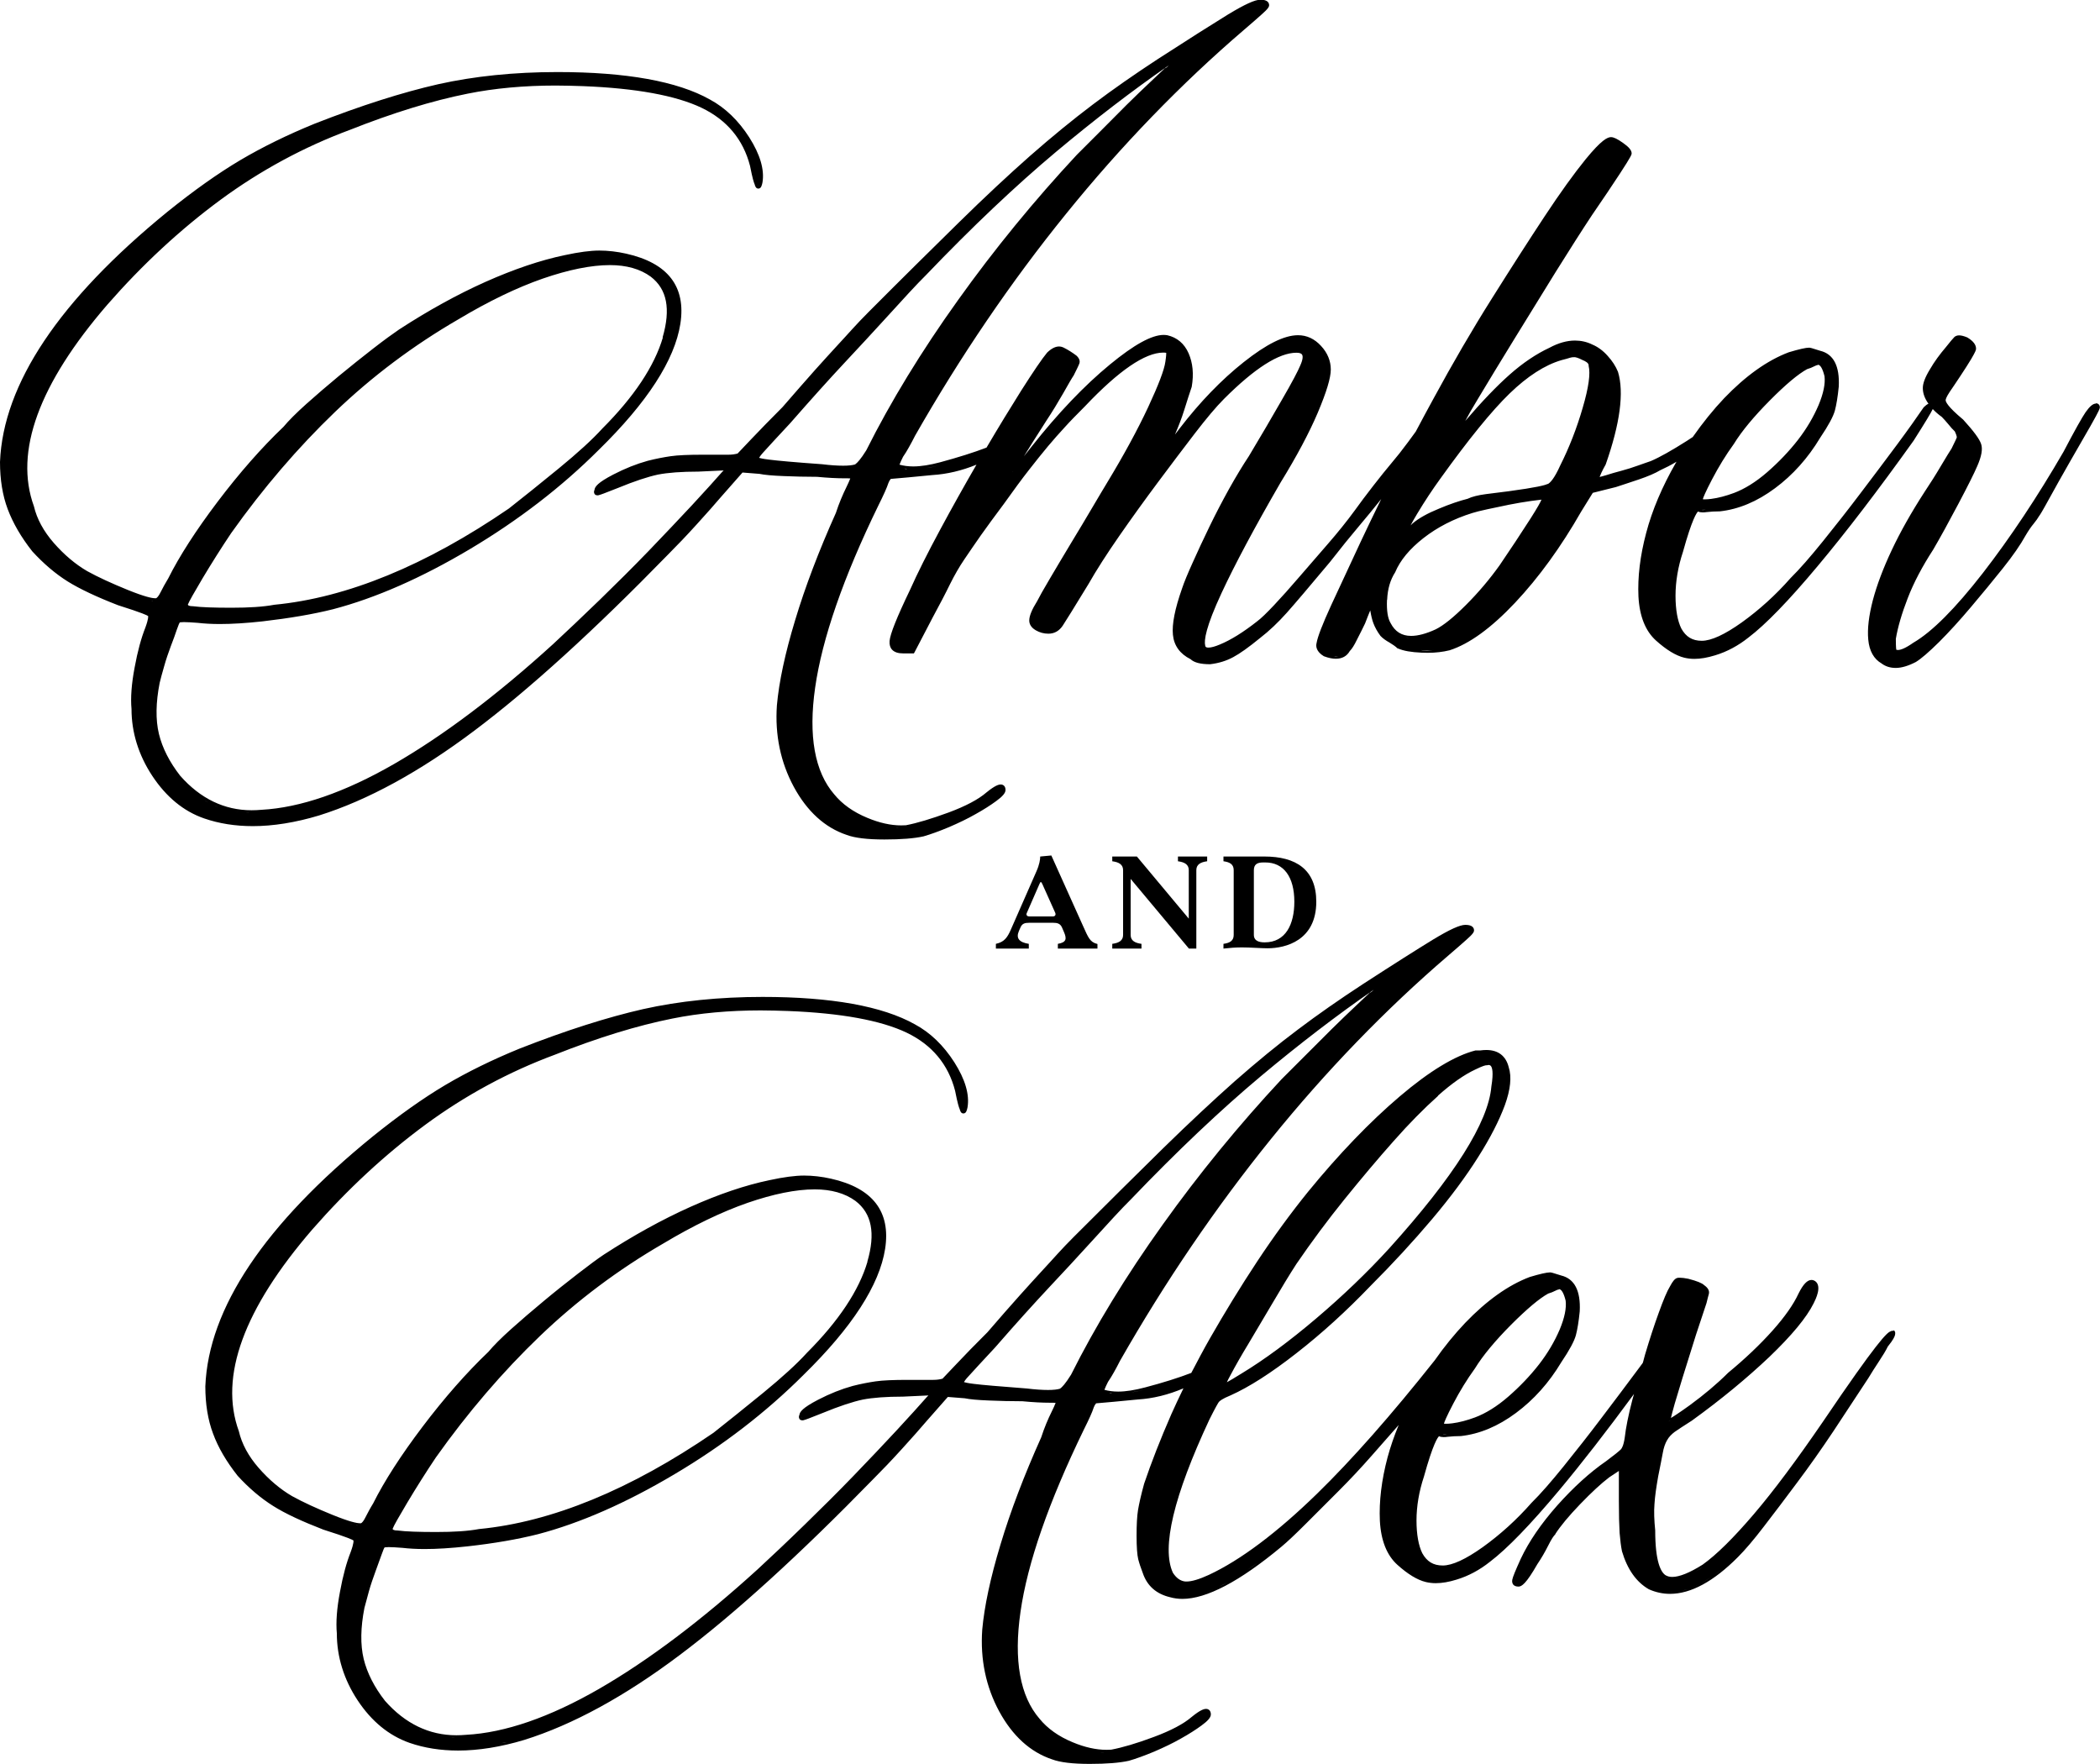 <?xml version="1.0" encoding="UTF-8"?><svg id="Layer_2" xmlns="http://www.w3.org/2000/svg" viewBox="0 0 141.64 118.98"><g id="Layer_1-2"><g><g><path d="M141.37,27.22c-.2,0-.42,.18-.7,.58-.24,.35-.73,1.22-1.49,2.67-1.76,3.04-3.59,5.79-5.44,8.18-1.85,2.38-3.43,3.97-4.69,4.7-.57,.4-.87,.49-1.04,.49-.09,0-.11-.02-.11-.02,0,0-.03-.12-.03-.73,.13-.78,.4-1.71,.8-2.74,.4-1.04,.98-2.14,1.72-3.28,.48-.82,1.05-1.86,1.69-3.07,.66-1.25,1.08-2.09,1.28-2.56,.29-.66,.38-1.15,.26-1.5-.11-.33-.49-.85-1.21-1.64-1.07-.89-1.18-1.21-1.18-1.31,0-.05,.03-.19,.28-.57l.28-.41,.44-.66c.29-.44,.53-.81,.72-1.13,.3-.51,.33-.62,.33-.7,0-.27-.19-.52-.59-.76-.24-.1-.42-.14-.55-.14s-.24,.04-.32,.11c-.11,.11-.3,.34-.57,.68-.41,.48-.78,.98-1.08,1.5-.33,.54-.48,.95-.48,1.26,0,.36,.13,.71,.38,1.06-.09,.04-.2,.12-.32,.24-.43,.63-1.02,1.47-1.8,2.52-.78,1.05-1.6,2.14-2.45,3.26-.86,1.14-1.72,2.23-2.55,3.26-.84,1.04-1.57,1.88-2.18,2.48-1.01,1.15-2.12,2.15-3.29,2.99-1.15,.82-2.06,1.24-2.7,1.24s-1.07-.27-1.38-.83c-.25-.51-.39-1.26-.39-2.21s.17-1.96,.5-2.95c.62-2.24,.93-2.65,1.02-2.73,.08,.04,.18,.06,.31,.06,.07,0,.16,0,.26-.02,.27-.03,.57-.05,.9-.05,1.27-.14,2.51-.66,3.72-1.56,1.2-.89,2.23-2.04,3.05-3.41,.56-.83,.88-1.43,.99-1.83,.1-.38,.19-.91,.26-1.61,.07-1.39-.35-2.2-1.25-2.42-.58-.19-.69-.21-.75-.21-.22,0-.67,.1-1.37,.31-1.46,.55-2.92,1.6-4.36,3.1-.73,.77-1.44,1.65-2.12,2.62l-.08,.05c-.1,.07-.21,.14-.32,.21-1.01,.64-1.82,1.1-2.43,1.36-.19,.06-.48,.17-.86,.3-.36,.13-.73,.25-1.11,.35-.38,.1-.73,.2-1.07,.31-.2,.06-.33,.09-.41,.11,.05-.13,.15-.38,.41-.84,.97-2.76,1.25-4.86,.83-6.25-.15-.37-.38-.73-.7-1.08-.32-.36-.67-.61-1.03-.76-.36-.18-.76-.27-1.17-.27-.54,0-1.12,.16-1.73,.49-.88,.41-1.79,1.02-2.68,1.81-.86,.76-1.87,1.81-2.99,3.12,.21-.4,.49-.89,.85-1.48,.71-1.19,1.53-2.53,2.45-4.03,.92-1.49,1.85-3.01,2.8-4.54,.95-1.52,1.77-2.81,2.44-3.82,.75-1.09,1.38-2.03,1.89-2.81,.79-1.21,.79-1.29,.79-1.37,0-.2-.18-.42-.58-.7-.38-.27-.63-.39-.81-.39-.23,0-.63,.17-1.71,1.49-.78,.96-1.71,2.25-2.76,3.84-1.03,1.56-2.2,3.38-3.57,5.56-1.33,2.11-2.65,4.38-3.93,6.74-.37,.68-.78,1.43-1.2,2.23-.15,.21-.33,.45-.52,.71-.39,.53-.77,1.01-1.12,1.42-.35,.41-.76,.93-1.23,1.53-.47,.61-.89,1.16-1.23,1.64-.54,.74-1.16,1.51-1.83,2.28-.68,.78-1.33,1.53-1.94,2.24-.61,.71-1.18,1.35-1.68,1.88-.5,.53-.88,.9-1.15,1.1-.94,.74-1.78,1.26-2.51,1.56-.33,.14-.59,.21-.77,.21-.2,0-.21-.08-.22-.13-.09-.35,.03-1.25,1.11-3.57,.88-1.89,2.21-4.39,3.97-7.43,1.09-1.77,1.93-3.35,2.51-4.71,.59-1.4,.88-2.35,.88-2.92s-.22-1.12-.66-1.59c-.44-.48-.96-.72-1.55-.72-.93,0-2.13,.6-3.67,1.82-1.5,1.19-2.95,2.69-4.31,4.46-.12,.16-.23,.3-.32,.42,.25-.58,.46-1.13,.62-1.64,.2-.64,.37-1.17,.51-1.58,.15-.87,.07-1.62-.21-2.26-.29-.66-.78-1.07-1.44-1.22-.08-.01-.16-.02-.24-.02-.81,0-1.99,.65-3.62,1.99-1.74,1.43-3.51,3.29-5.28,5.53-.21,.27-.39,.49-.53,.67,.31-.51,.79-1.27,1.52-2.41,.4-.6,.78-1.23,1.13-1.84,.35-.62,.58-1.02,.71-1.21,.15-.3,.33-.66,.38-.8,.06-.17,0-.35-.19-.53-.29-.22-.58-.4-.86-.54-.1-.05-.21-.08-.32-.08-.25,0-.52,.14-.8,.41-.35,.42-.92,1.26-1.76,2.58-.71,1.13-1.5,2.42-2.33,3.83-.86,.33-1.91,.66-3.13,.99-.68,.18-1.29,.28-1.81,.28-.34,0-.65-.04-.93-.12,.06-.16,.14-.33,.24-.53,.13-.19,.27-.41,.4-.65,.14-.24,.27-.5,.41-.77,3.04-5.33,6.46-10.37,10.18-14.96,3.71-4.59,7.75-8.77,12.01-12.42,.48-.41,.87-.75,1.17-1.02,.48-.42,.52-.54,.52-.64,0-.14-.08-.37-.58-.37-.38,0-1.07,.32-2.18,.99-1.07,.66-2.67,1.67-4.74,3.01-1.56,1.02-3.04,2.05-4.39,3.07-1.34,1.01-2.77,2.18-4.24,3.47-1.45,1.28-3.07,2.79-4.8,4.49-1.74,1.71-3.79,3.73-6.07,6.02-.41,.41-.77,.79-1.08,1.13-.31,.34-.66,.73-1.07,1.17-.41,.44-.9,.99-1.48,1.63-.62,.7-1.36,1.54-2.19,2.5-.81,.81-1.51,1.53-2.09,2.14-.52,.55-.83,.88-.94,.99-.18,.05-.39,.08-.62,.08h-1.73c-.95,0-1.68,.03-2.16,.1-.48,.07-1,.17-1.55,.31-.76,.21-1.54,.52-2.33,.93-1.04,.54-1.24,.82-1.26,1.03-.03,.06-.06,.17,0,.27,.02,.04,.08,.1,.2,.1,.03,0,.07,0,.11-.02,.09-.02,.32-.1,1.25-.47,1.14-.47,2.06-.77,2.72-.91,.67-.13,1.58-.2,2.72-.2l1.71-.08-.1,.1c-.46,.53-1.11,1.24-2.04,2.25-.87,.94-1.85,1.96-2.9,3.06-1.06,1.1-2.18,2.21-3.31,3.31-1.17,1.13-2.23,2.14-3.16,3-3.78,3.44-7.39,6.16-10.72,8.08-3.32,1.91-6.33,2.95-8.95,3.09-.23,.02-.44,.03-.66,.03-1.83,0-3.45-.78-4.81-2.32-.72-.92-1.21-1.88-1.44-2.83-.23-.96-.21-2.12,.05-3.44,.06-.26,.16-.62,.3-1.11,.13-.47,.29-.93,.45-1.36,.18-.46,.31-.83,.41-1.13,.11-.32,.17-.44,.2-.48,.03,0,.1-.02,.28-.02,.22,0,.53,.02,.93,.05,.43,.05,.93,.08,1.49,.08,.82,0,1.79-.06,2.88-.18,1.81-.21,3.41-.48,4.76-.82,2.86-.75,5.96-2.11,9.22-4.05,3.26-1.94,6.19-4.19,8.7-6.7,3.27-3.2,5.12-6.06,5.5-8.5,.39-2.51-.84-4.1-3.65-4.73-.62-.14-1.24-.21-1.82-.21s-1.37,.1-2.33,.31c-1.64,.34-3.43,.95-5.34,1.8-1.9,.85-3.86,1.93-5.84,3.22-.41,.28-.98,.69-1.74,1.28-.75,.58-1.52,1.2-2.3,1.84-.82,.68-1.54,1.3-2.2,1.89-.68,.61-1.2,1.13-1.55,1.55-1.48,1.41-2.98,3.12-4.44,5.05-1.46,1.93-2.58,3.67-3.33,5.17-.2,.33-.37,.64-.51,.92-.14,.29-.25,.39-.31,.42-.02,0-.04,0-.07,0-.21,0-.7-.1-1.84-.56-1.08-.44-2-.86-2.74-1.27-.79-.46-1.55-1.1-2.25-1.9-.69-.79-1.14-1.62-1.34-2.47-1.34-3.68,.33-8.25,4.96-13.61,2.36-2.7,4.92-5.07,7.62-7.06,2.69-1.98,5.63-3.57,8.73-4.72,2.9-1.15,5.57-1.97,7.93-2.44,1.83-.37,3.84-.55,5.95-.55,.6,0,1.23,.02,1.85,.04,3.56,.14,6.25,.63,7.99,1.46,1.71,.82,2.81,2.14,3.27,3.92,.17,.87,.26,1.13,.31,1.24,.03,.11,.08,.29,.25,.29,.2,0,.24-.24,.28-.42,.14-.86-.16-1.88-.89-3.03-.73-1.14-1.62-2-2.66-2.56-2.19-1.23-5.65-1.85-10.28-1.85-2.92,0-5.62,.28-8.04,.82-2.42,.55-5.22,1.44-8.33,2.66-1.84,.75-3.53,1.58-5.02,2.46-1.5,.89-3.15,2.06-4.91,3.48C4,20.23,.21,25.9,0,31.16c0,1.18,.17,2.25,.52,3.18,.35,.93,.9,1.89,1.66,2.85,.76,.83,1.56,1.51,2.39,2.03,.82,.51,1.97,1.05,3.39,1.6,1.68,.53,1.98,.69,2.03,.73,0,0,.05,.14-.19,.79-.27,.68-.52,1.58-.72,2.68-.21,1.1-.28,2.04-.21,2.8,0,1.57,.47,3.1,1.4,4.51,.94,1.42,2.11,2.39,3.5,2.87,1.01,.35,2.11,.52,3.28,.52,1.37,0,2.88-.24,4.47-.72,3.26-1.02,6.8-2.95,10.5-5.74,3.7-2.78,8.08-6.77,13.02-11.84,.61-.61,1.27-1.3,1.94-2.04,.7-.77,1.23-1.37,1.63-1.84l1.47-1.67,1.14,.09c.33,.07,.87,.12,1.64,.15,.72,.03,1.48,.05,2.25,.05,.73,.07,1.35,.1,1.84,.1,.2,0,.32,0,.4,.01-.06,.16-.15,.35-.25,.56-.27,.55-.52,1.14-.72,1.76-1.15,2.56-2.08,5.01-2.75,7.24-.68,2.24-1.09,4.17-1.23,5.74-.14,2,.25,3.85,1.14,5.5,.9,1.66,2.1,2.75,3.56,3.24,.55,.21,1.41,.31,2.55,.31s2.01-.07,2.64-.21c.49-.14,1.06-.35,1.71-.62,.65-.28,1.26-.57,1.8-.88,.54-.3,1.01-.6,1.39-.88,.44-.32,.63-.55,.63-.75,0-.27-.17-.37-.32-.37-.14,0-.38,.06-.97,.54-.53,.46-1.39,.92-2.55,1.35-1.17,.43-2.14,.72-2.88,.86-.09,0-.21,.01-.32,.01-.7,0-1.47-.17-2.28-.51-.95-.39-1.7-.93-2.23-1.58-1.32-1.52-1.76-3.95-1.29-7.21,.47-3.29,1.9-7.43,4.27-12.29,.34-.68,.57-1.19,.67-1.5,.04-.11,.09-.2,.16-.28,.64-.05,1.58-.14,2.81-.26,.99-.06,1.99-.3,2.97-.7-.84,1.45-1.65,2.9-2.42,4.33-.88,1.63-1.57,3.01-2.05,4.09-.9,1.87-1.35,3-1.39,3.47-.02,.25,.04,.45,.17,.59,.16,.17,.41,.25,.76,.25h.71l.05-.09,1.22-2.34c.46-.85,.86-1.61,1.17-2.25,.3-.6,.62-1.16,.96-1.66,.35-.52,.73-1.07,1.12-1.63,.42-.59,.93-1.29,1.53-2.09,.67-.94,1.25-1.73,1.73-2.34,.45-.58,.88-1.11,1.27-1.58,.37-.44,.75-.87,1.12-1.27,.35-.39,.8-.85,1.37-1.42,2.27-2.4,4.05-3.62,5.28-3.62,.12,0,.18,.01,.2,.02,0,.06,0,.21-.06,.6-.07,.53-.46,1.56-1.16,3.06-.71,1.52-1.65,3.25-2.79,5.13-.21,.34-.53,.89-.97,1.63-.44,.75-.92,1.55-1.43,2.39-.51,.85-.99,1.65-1.43,2.4-.44,.74-.73,1.26-.87,1.54-.35,.56-.53,.99-.53,1.3,0,.19,.08,.45,.44,.66,.26,.15,.54,.23,.85,.23,.4,0,.72-.18,.96-.53,.2-.3,.75-1.19,1.74-2.81,.54-.95,1.24-2.04,2.08-3.25,.84-1.21,1.72-2.43,2.6-3.61,.89-1.19,1.73-2.31,2.5-3.31,.77-1,1.43-1.79,1.97-2.33,2.06-2.06,3.7-3.11,4.88-3.11,.2,0,.33,.04,.38,.13,.05,.07,.09,.27-.13,.75-.14,.34-.54,1.11-1.22,2.28-.69,1.21-1.45,2.5-2.24,3.82-.41,.62-.86,1.36-1.33,2.2-.47,.85-.92,1.71-1.33,2.56-.43,.89-.8,1.68-1.12,2.4-.34,.75-.58,1.33-.72,1.75-.49,1.39-.69,2.42-.62,3.13,.07,.73,.47,1.29,1.19,1.65,.24,.23,.68,.34,1.32,.34,.59-.07,1.1-.23,1.56-.48,.45-.24,1.04-.66,1.81-1.29,.61-.47,1.22-1.05,1.8-1.7,.57-.64,1.52-1.76,2.91-3.42,.74-.95,1.39-1.75,1.94-2.4,.55-.65,1.03-1.24,1.43-1.74l.09-.11c-.49,1-.96,1.97-1.39,2.89-.75,1.6-1.41,3.03-1.99,4.28-.59,1.29-.91,2.12-.98,2.54-.06,.23-.02,.58,.49,.89,.32,.12,.58,.17,.81,.17,.42,0,.74-.17,.94-.52,.15-.15,.3-.39,.47-.74l.3-.59,.26-.53c.16-.42,.27-.69,.35-.88,.06,.36,.13,.65,.21,.86,.11,.29,.27,.58,.48,.86,.16,.17,.36,.31,.61,.45,.22,.13,.4,.26,.53,.38l.02,.02h.03c.36,.16,.88,.25,1.58,.28,.14,0,.28,.01,.42,.01,.53,0,1.02-.06,1.47-.17,1.32-.42,2.81-1.5,4.42-3.21,1.6-1.7,3.1-3.77,4.46-6.15l.78-1.26,1.56-.39,.76-.25,.78-.26c.62-.21,1.11-.42,1.46-.63,.33-.15,.69-.33,1.09-.57l-.05,.08c-.92,1.6-1.6,3.2-2,4.73-.41,1.54-.58,2.98-.52,4.28,.07,1.33,.47,2.33,1.18,2.97,.7,.63,1.34,1.02,1.91,1.16,.21,.05,.44,.08,.68,.08,.42,0,.88-.08,1.4-.24,.8-.24,1.56-.65,2.25-1.2,1.16-.88,2.73-2.5,4.66-4.81,1.92-2.29,4.1-5.14,6.48-8.47,.82-1.29,1.16-1.86,1.29-2.13,.17,.18,.37,.36,.61,.53,.12,.12,.27,.29,.43,.48,.16,.2,.31,.37,.45,.5,.15,.32,.13,.4,.13,.41-.02,.05-.09,.22-.35,.74-.12,.18-.34,.54-.71,1.16-.34,.58-.72,1.18-1.12,1.78-.88,1.36-1.62,2.67-2.2,3.9-.58,1.23-1.01,2.37-1.28,3.39-.27,1.04-.38,1.93-.31,2.66,.07,.77,.38,1.31,.9,1.61,.26,.2,.59,.3,.95,.3,.4,0,.86-.14,1.36-.4,.36-.22,.87-.66,1.57-1.35,.67-.67,1.4-1.47,2.15-2.36,.76-.9,1.48-1.77,2.14-2.6,.68-.85,1.2-1.6,1.54-2.22,.2-.34,.38-.6,.54-.79,.17-.21,.29-.38,.37-.52,.05-.06,.19-.27,.72-1.24,.4-.73,.85-1.53,1.37-2.44,.51-.88,.97-1.68,1.38-2.4,.63-1.11,.63-1.19,.63-1.26,0-.16-.11-.27-.27-.27Zm-9.01-4.4s-.04,0-.07-.01c.02,0,.04,0,.07,.01Zm-.2-.03s-.03,0-.04,0c0,0,.01,0,.02,0,0,0,.02,0,.02,0Zm-2.09,4.62s-.02,.02-.04,.03c.01,0,.03-.02,.04-.03Zm-7.46-2.81c.17,0,.33,.28,.45,.78,.06,.5-.07,1.15-.4,1.94-.34,.8-.81,1.6-1.4,2.36-.6,.77-1.3,1.5-2.07,2.17-.76,.66-1.52,1.13-2.24,1.4-.54,.2-1.06,.34-1.54,.4-.16,.02-.3,.03-.4,.03-.08,0-.13,0-.16-.01,.03-.11,.15-.43,.63-1.35,.44-.84,.93-1.64,1.46-2.37,.54-.88,1.36-1.86,2.43-2.94s1.91-1.78,2.51-2.11c.17-.05,.35-.12,.5-.2,.16-.08,.22-.08,.23-.08Zm-7.89,9.2h0Zm.13,.04h0Zm.27,0s-.04,0-.06,0h.06Zm-.64,.49s-.03,0-.05,.02c.02-.01,.03-.02,.05-.02Zm-.12,.08s-.04,.04-.06,.06c.02-.03,.04-.04,.06-.06Zm-.78,1.87c-.02,.07-.04,.13-.06,.21,.02-.08,.04-.14,.06-.21Zm.12-.38c.02-.07,.05-.13,.07-.2-.02,.07-.04,.13-.07,.2Zm.17-.49c.02-.06,.05-.12,.07-.18-.02,.06-.04,.11-.07,.18Zm.16-.4c.02-.05,.04-.09,.06-.14-.02,.05-.04,.09-.06,.14Zm.14-.31s.04-.07,.06-.1c-.02,.03-.04,.06-.06,.1Zm.53-.32c-.07-.01-.13-.03-.16-.06,.03,.03,.09,.05,.16,.06Zm.11,.01s-.04,0-.06,0c.08,0,.17,0,.3-.01-.09,.01-.17,.02-.24,.02Zm-22.3,6.29h0Zm-.02-.01h0Zm1.07-.22c.03-.72,.21-1.34,.54-1.85,.34-.81,.97-1.57,1.9-2.3,.93-.73,2.05-1.31,3.31-1.7,.21-.07,.55-.15,1-.25,.47-.1,.97-.2,1.48-.31,.5-.1,.99-.18,1.47-.25,.32-.04,.55-.07,.71-.09-.07,.17-.26,.52-.73,1.26-.66,1.03-1.36,2.09-2.09,3.16-.67,.94-1.43,1.84-2.27,2.68-.83,.83-1.52,1.39-2.05,1.65-.63,.29-1.19,.44-1.65,.44-.64,0-1.09-.29-1.39-.87-.19-.32-.27-.84-.24-1.55Zm10.82-7.81c-.17,.09-.76,.24-2.6,.49-.54,.07-1.07,.14-1.58,.2-.52,.07-.92,.17-1.21,.31-.55,.14-1.21,.36-1.94,.67-.76,.31-1.36,.64-1.78,1l-.13,.13c.09-.17,.22-.42,.44-.78,.51-.85,1.04-1.65,1.57-2.38,1.88-2.62,3.45-4.56,4.67-5.74,1.2-1.16,2.37-1.92,3.5-2.25,.27-.07,.46-.12,.57-.16,.09-.03,.18-.04,.3-.04,.07,0,.23,.03,.54,.19,.2,.08,.42,.2,.42,.36v.04c.13,.51,0,1.46-.4,2.82-.4,1.38-.91,2.69-1.52,3.9-.4,.89-.68,1.17-.84,1.25Zm2.36-9.43s.05,.01,.08,.02c-.03,0-.05-.02-.08-.02Zm-1.38,.07c.05-.01,.1-.03,.15-.04-.05,.01-.1,.02-.15,.04Zm.39-.09c.05,0,.1-.01,.15-.02-.05,0-.1,.01-.15,.02Zm-11.84,19.27c-.1-.12-.18-.24-.26-.39,.08,.15,.16,.28,.26,.39Zm.32,.29c-.08-.05-.15-.12-.22-.19,.07,.07,.14,.14,.22,.19Zm.85,.27c-.1,0-.2-.02-.3-.04,.09,.02,.2,.03,.3,.04Zm-.46-.08c-.09-.03-.17-.06-.25-.11,.08,.04,.16,.08,.25,.11Zm.64,.09s.1,0,.15-.01c-.05,0-.1,0-.15,.01Zm1.11-.23c-.06,.02-.11,.03-.16,.05,.05-.02,.11-.03,.16-.05Zm-.5,.15c-.06,.01-.11,.02-.17,.03,.06-.01,.11-.02,.17-.03Zm10.38-19.79s-.08,0-.13,0c.03,0,.06,0,.08,0,.01,0,.03,0,.04,0Zm-1.16,.22s-.09,.03-.13,.05c.04-.02,.09-.03,.13-.05Zm-23.98,20.22c.02,.09,.06,.15,.12,.2-.06-.04-.1-.11-.12-.2Zm.74,.22s-.08,.01-.12,.02c.04,0,.08,0,.12-.02Zm-.36,.05c-.07,0-.12-.02-.17-.04,.05,.02,.1,.04,.17,.04Zm-2.82-21.06c-.08-.01-.17-.02-.26-.01,.02,0,.04,0,.05,0,.07,0,.14,0,.21,.02Zm-3.12,1.46c-.19,.15-.39,.31-.6,.48,.21-.17,.41-.33,.6-.48Zm2.72-1.46c-.06,0-.13,.02-.19,.03,.07-.02,.13-.02,.19-.03Zm-.35,.07c-.07,.02-.14,.04-.22,.07,.08-.03,.15-.05,.22-.07Zm-.39,.14c-.08,.03-.16,.07-.24,.11,.08-.04,.17-.08,.24-.11Zm-.43,.21c-.09,.05-.18,.1-.27,.16,.09-.06,.19-.11,.27-.16Zm-.47,.28c-.1,.06-.21,.13-.31,.21,.11-.07,.21-.14,.31-.21Zm-.52,.34c-.12,.08-.25,.18-.37,.27,.13-.09,.25-.19,.37-.27Zm-7,7.13s-.06,.07-.09,.11c.03-.04,.06-.07,.09-.11Zm.27-.34s-.06,.07-.08,.1c.03-.04,.05-.07,.08-.1Zm-1.06,1.13s0,.04,.01,.04c-.01,0-.02-.01-.01-.04Zm.07,.02h0Zm.1-.09s.03-.03,.04-.04c-.01,.01-.03,.03-.04,.04Zm.39-.44s-.05,.06-.08,.09c.03-.03,.05-.06,.08-.09Zm-.2,.23s-.04,.05-.06,.07c.02-.02,.04-.05,.06-.07Zm2.72-7.93c-.06,0-.13,0-.19,.03,.06-.02,.12-.03,.18-.03h.01Zm-.47,.18c-.07,.05-.15,.11-.22,.19,.08-.08,.15-.14,.22-.19Zm.23-.13c-.06,.02-.11,.05-.17,.09,.06-.04,.11-.07,.17-.09Zm-7.74,7.76c-.33,.09-.65,.16-.94,.2,.3-.05,.61-.11,.94-.2Zm-5.73-.05c-.19,.06-.46,.09-.82,.09-.38,0-.86-.03-1.43-.1-1.83-.13-3.03-.24-3.57-.31-.42-.05-.6-.1-.67-.12,.03-.06,.11-.18,.32-.41,.3-.34,.9-.98,1.78-1.93,1.41-1.61,2.64-2.98,3.67-4.08,1.01-1.08,1.88-2.02,2.6-2.81,.71-.78,1.29-1.41,1.73-1.89,.45-.49,.83-.88,1.17-1.22,3.1-3.24,6.05-6.03,8.76-8.3,2.58-2.16,5.13-4.12,7.6-5.83-.07,.08-.15,.15-.24,.19h-.03l-.02,.03c-.12,.12-.4,.38-.91,.86-.48,.45-1.03,.98-1.64,1.58-.61,.61-1.22,1.22-1.83,1.84l-1.53,1.53c-2.85,3.06-5.55,6.35-8.02,9.81-2.47,3.45-4.55,6.86-6.18,10.12-.38,.61-.61,.85-.74,.94Zm3.3,.29c.07,0,.14,0,.21,.02-.07,0-.15,0-.21-.02Zm.65,.04c.18,0,.37-.02,.56-.05-.19,.02-.38,.04-.56,.05Zm-21.44,1.57v0Zm.06,.05h0s.04,0,.07-.01c-.03,0-.05,.01-.07,.01ZM12.76,53.22c-.06-.06-.13-.11-.19-.17,.06,.06,.13,.11,.19,.17Zm4.1,1.62c-.09,0-.19,0-.28-.01,.09,0,.19,.01,.28,.01Zm-.74-.05c-.1-.01-.2-.03-.29-.05,.1,.02,.19,.04,.29,.05Zm-.71-.14c-.1-.02-.19-.05-.29-.08,.1,.03,.19,.06,.29,.08Zm-.69-.22c-.09-.04-.19-.07-.28-.12,.09,.04,.19,.08,.28,.12Zm-.67-.31c-.09-.05-.18-.09-.27-.15,.09,.05,.18,.1,.27,.15Zm-.65-.4c-.08-.06-.16-.11-.24-.17,.08,.06,.16,.11,.24,.17Zm-3.2-13.2s.09,.01,.13,.02c-.04,0-.08,0-.13-.02ZM44.71,22.76c-.57,1.93-1.94,4-4.09,6.15-.67,.74-1.66,1.64-2.94,2.69-1.26,1.03-2.39,1.94-3.36,2.7-5.59,3.83-10.91,6.02-15.82,6.49-.74,.14-1.71,.2-2.89,.2s-2.05-.03-2.58-.1c-.3,0-.35-.07-.36-.11,.08-.21,.42-.81,.99-1.77,.61-1.02,1.26-2.05,1.93-3.05,2.15-3.03,4.51-5.78,7.01-8.18,2.49-2.39,5.29-4.49,8.33-6.25,2.02-1.21,3.93-2.13,5.68-2.74,1.74-.6,3.26-.91,4.53-.91,1.11,0,2.04,.26,2.75,.78,1.1,.84,1.36,2.18,.8,4.1ZM14.41,41.94c.23,0,.46,0,.71,0-.11,0-.22,0-.32,0-.14,0-.26,0-.39-.01Zm-1.09-.07c.25,.03,.52,.05,.81,.06-.29-.01-.56-.03-.81-.06Zm2.97,.02c-.35,.02-.68,.04-.99,.05,.31,0,.65-.03,.99-.05Zm.21-.02c.37-.03,.75-.06,1.15-.11-.4,.05-.78,.08-1.15,.11Zm-6.54-1.4c-.06-.01-.11-.03-.18-.04,.06,.02,.12,.03,.18,.04Zm-.55-.16c-.06-.02-.12-.04-.19-.06,.07,.02,.12,.04,.19,.06ZM37.32,5.63c-.15,0-.29,0-.44,0,.15,0,.29,0,.44,0Zm-1.84,.06c-.2,.01-.39,.03-.59,.04,.2-.01,.39-.03,.59-.04Zm-1.83,.16c-.17,.02-.35,.04-.52,.06,.17-.02,.35-.04,.52-.06Zm17.39,6.55c.02,.06,.03,.11,.05,.14-.02-.03-.03-.07-.05-.14Zm.06,.16s.02,.02,.03,.02h0s-.02,0-.03-.02Zm.07-.03s.01-.01,.02-.03c0,.02-.01,.02-.02,.03ZM16.7,55.52c.17,0,.33,0,.5,0-.05,0-.1,0-.15,0-.12,0-.24,0-.35-.01Zm-2.87-.5c.26,.09,.53,.17,.8,.23-.27-.07-.54-.14-.8-.23Zm1.07,.29c.18,.04,.37,.08,.56,.11-.19-.03-.37-.07-.56-.11Zm.9,.15c.17,.02,.35,.04,.53,.05-.18-.01-.35-.03-.53-.05Zm1.99,.05c.14,0,.28-.01,.43-.03-.14,.01-.29,.02-.43,.03Zm1.06-.11c.14-.02,.28-.03,.42-.06-.14,.02-.28,.04-.42,.06Zm1.14-.2c.12-.03,.24-.05,.36-.08-.12,.03-.24,.05-.36,.08Zm40.4,.63c.08,0,.16,.01,.24,.01-.08,0-.16,0-.24-.01Zm-.63-.09c.08,.02,.16,.03,.24,.04-.08-.01-.16-.02-.24-.04Zm7.87-2.58s0-.01-.02-.02c0,0,.01,.01,.02,.02Zm-.12-.06s-.02,0-.02,0c0,0,.02,0,.02,0h0Zm-.38,.15s.05-.03,.07-.04c-.02,.01-.05,.03-.07,.04Zm.19-.1s.04-.02,.06-.02c-.02,0-.04,.01-.06,.02Zm-.34,.2s-.05,.03-.07,.05c.03-.02,.05-.03,.07-.05Zm-7.66,2.29c-.07-.02-.14-.04-.21-.06,.07,.02,.14,.04,.21,.06Zm30.52-11.4c-.14-.02-.29-.06-.46-.12,.17,.06,.32,.1,.46,.12Zm.12,.01c.12,.01,.22,.01,.32,0-.06,0-.12,.02-.18,.02-.04,0-.09-.01-.14-.02Zm.37-.01c.11-.02,.21-.07,.3-.13-.09,.06-.18,.1-.3,.13Zm.35-.17c.08-.07,.16-.15,.22-.26-.06,.11-.14,.19-.22,.26Zm1.37-2.44l.03-.09-.03,.09Zm.4-.91l-.02,.02,.02-.02Zm-.08,.13h0Zm-.08,.17l-.03,.07,.03-.07Zm-.1,.22l-.04,.09,.04-.09Zm3.69,2.61c.27,.01,.53,0,.78,0-.12,0-.24,.02-.37,.02s-.27,0-.41-.01Zm1.04-.02c.28-.03,.54-.07,.79-.13-.25,.06-.52,.1-.79,.13Zm17.27,.45c.06,0,.12,0,.18,0-.03,0-.07,0-.1,0-.03,0-.05,0-.07,0Zm.59-.04c.06,0,.12-.01,.19-.03-.06,.01-.12,.02-.19,.03Zm12.61,.59s-.02-.01-.04-.01c.01,0,.02,.01,.04,.01Zm.41,.06s.05,0,.08,0c-.01,0-.03,0-.04,0s-.02,0-.04,0Zm.24-.01s.08,0,.12-.01c-.04,0-.08,.01-.12,.01Zm.3-.06s.08-.02,.12-.03c-.04,.01-.08,.02-.12,.03Zm.33-.11s.07-.02,.11-.04c-.04,.02-.07,.03-.11,.04Z"/><path d="M127.72,89.76h-.09s-.09,.01-.12,.04c-.23,.07-.89,.67-4.55,6.08-1.76,2.57-3.33,4.68-4.68,6.26-1.35,1.58-2.5,2.72-3.44,3.39-.87,.55-1.57,.83-2.05,.83-.18,0-.33-.04-.46-.12-.31-.21-.69-.9-.69-3.02-.07-.69-.09-1.28-.05-1.77,.03-.51,.12-1.13,.25-1.87,.14-.68,.24-1.21,.31-1.58,.06-.35,.16-.64,.29-.86,.12-.22,.3-.4,.51-.56,.24-.17,.63-.42,1.16-.76,1.98-1.43,3.73-2.88,5.23-4.3,1.5-1.44,2.51-2.65,2.99-3.62,.14-.28,.57-1.15,.1-1.49-.08-.05-.16-.08-.25-.08-.28,0-.56,.29-.87,.91-.34,.74-.93,1.58-1.76,2.51-.84,.94-1.85,1.9-2.99,2.84-.75,.75-1.62,1.48-2.59,2.19-.71,.51-1.08,.75-1.27,.86,.04-.18,.12-.48,.26-.98,.21-.72,.7-2.33,1.43-4.63l.71-2.14c.07-.28,.12-.49,.16-.62,.05-.21-.06-.41-.32-.59-.14-.14-.49-.28-1.07-.43-.25-.05-.43-.07-.57-.07-.08,0-.14,0-.19,.02-.15,.05-.29,.22-.46,.54-.21,.34-.46,.94-.77,1.8-.31,.85-.62,1.8-.92,2.81-.03,.11-.06,.22-.09,.33-.02,.08-.04,.17-.07,.25l-.06,.08-.26,.35c-.78,1.05-1.6,2.14-2.45,3.26-.86,1.14-1.72,2.23-2.55,3.26-.84,1.04-1.57,1.88-2.18,2.48-1.01,1.15-2.12,2.15-3.29,2.99-1.15,.82-2.06,1.24-2.7,1.24s-1.07-.27-1.38-.83c-.25-.51-.39-1.26-.39-2.21s.17-1.96,.5-2.95c.62-2.24,.93-2.65,1.02-2.73,.08,.04,.18,.06,.31,.06,.07,0,.16,0,.26-.02,.27-.03,.57-.05,.9-.05,1.27-.14,2.51-.66,3.72-1.56,1.2-.89,2.23-2.04,3.05-3.41,.56-.83,.88-1.43,.99-1.83,.1-.38,.19-.91,.26-1.61,.07-1.39-.35-2.2-1.25-2.42-.58-.19-.69-.21-.75-.21-.22,0-.67,.1-1.37,.31-1.46,.55-2.92,1.6-4.36,3.1-.71,.75-1.4,1.59-2.05,2.52-2.91,3.67-5.58,6.7-7.94,9-2.69,2.62-5.15,4.47-7.29,5.47-.65,.3-1.16,.45-1.5,.45-.03,0-.06,0-.09,0-.32-.03-.6-.22-.84-.59-.78-1.69,.05-5.17,2.46-10.33,.43-.86,.59-1.12,.64-1.19,.05-.06,.21-.21,.8-.45,1.23-.55,2.72-1.5,4.42-2.83,1.71-1.33,3.39-2.86,5.01-4.55,1.49-1.49,2.88-3,4.14-4.49,1.26-1.49,2.31-2.91,3.12-4.2,.82-1.29,1.42-2.47,1.8-3.5,.38-1.05,.47-1.91,.26-2.56-.19-.76-.71-1.16-1.51-1.16-.13,0-.27,.01-.41,.03h-.32c-1.38,.35-3.1,1.39-5.11,3.1-2,1.7-4.09,3.87-6.19,6.44-1.14,1.41-2.3,2.99-3.43,4.7-1.13,1.71-2.19,3.45-3.17,5.16-.43,.75-.85,1.55-1.27,2.35-.86,.33-1.9,.66-3.12,.98-.68,.18-1.29,.28-1.81,.28-.34,0-.65-.04-.93-.12,.06-.16,.14-.33,.24-.53,.13-.19,.27-.42,.4-.65,.14-.24,.27-.5,.41-.77,3.04-5.33,6.46-10.36,10.18-14.96,3.71-4.59,7.75-8.77,12.01-12.42,.48-.41,.87-.75,1.17-1.02,.48-.42,.52-.54,.52-.64,0-.14-.08-.37-.58-.37-.38,0-1.07,.32-2.18,.99-1.06,.65-2.66,1.66-4.74,3.01-1.56,1.02-3.04,2.05-4.39,3.07-1.35,1.01-2.77,2.18-4.24,3.47-1.44,1.28-3.06,2.79-4.8,4.49-1.75,1.72-3.79,3.74-6.07,6.02-.41,.41-.77,.79-1.08,1.13-.31,.34-.66,.73-1.07,1.17-.41,.44-.9,.99-1.48,1.63-.63,.7-1.36,1.54-2.19,2.5-.83,.83-1.52,1.53-2.09,2.14-.52,.55-.83,.88-.94,.99-.18,.05-.38,.08-.62,.08h-1.73c-.95,0-1.68,.03-2.16,.1-.48,.07-1,.17-1.55,.31-.76,.21-1.54,.52-2.33,.93-1.04,.54-1.24,.82-1.26,1.02-.03,.06-.06,.17,0,.27,.02,.04,.08,.1,.2,.1,.03,0,.07,0,.11-.02,.09-.02,.32-.1,1.24-.47,1.14-.47,2.06-.77,2.72-.91,.67-.13,1.58-.2,2.72-.2l1.71-.08-.1,.1c-.47,.53-1.13,1.27-2.04,2.25-.88,.95-1.86,1.98-2.9,3.06-1.05,1.09-2.17,2.2-3.31,3.31-1.19,1.16-2.23,2.14-3.16,3-3.78,3.44-7.39,6.16-10.72,8.08-3.32,1.91-6.33,2.95-8.95,3.09-.23,.02-.44,.03-.66,.03-1.83,0-3.45-.78-4.81-2.32-.72-.92-1.21-1.88-1.44-2.83-.23-.96-.21-2.12,.05-3.44,.07-.28,.17-.65,.3-1.11,.13-.47,.29-.92,.45-1.36,.18-.48,.31-.84,.41-1.13,.11-.32,.17-.44,.2-.48,.03,0,.1-.02,.28-.02,.22,0,.53,.02,.93,.05,.43,.05,.93,.08,1.49,.08,.82,0,1.79-.06,2.88-.18,1.81-.2,3.41-.48,4.76-.82,2.86-.75,5.96-2.11,9.22-4.05,3.26-1.93,6.19-4.19,8.7-6.7,3.27-3.2,5.12-6.06,5.5-8.5,.39-2.51-.84-4.1-3.65-4.73-.62-.14-1.24-.21-1.82-.21s-1.37,.1-2.33,.31c-1.64,.34-3.43,.95-5.33,1.8-1.9,.85-3.87,1.94-5.84,3.22-.41,.27-1,.71-1.74,1.28-.75,.58-1.52,1.19-2.3,1.84-.82,.68-1.54,1.3-2.2,1.89-.68,.61-1.2,1.13-1.55,1.55-1.48,1.41-2.98,3.12-4.44,5.05-1.46,1.93-2.58,3.67-3.33,5.17-.21,.34-.37,.65-.51,.92-.14,.29-.25,.39-.31,.42-.02,0-.04,0-.07,0-.21,0-.7-.1-1.84-.56-1.08-.44-2-.86-2.74-1.27-.79-.46-1.55-1.1-2.25-1.9-.69-.79-1.14-1.62-1.34-2.48-1.34-3.68,.33-8.25,4.96-13.61,2.36-2.7,4.92-5.07,7.62-7.06,2.69-1.98,5.63-3.57,8.73-4.72,2.9-1.15,5.57-1.97,7.93-2.44,1.83-.37,3.84-.55,5.96-.55,.6,0,1.23,.02,1.85,.04,3.56,.14,6.25,.63,7.99,1.46,1.71,.82,2.81,2.14,3.27,3.92,.17,.87,.26,1.13,.31,1.24,.03,.11,.08,.29,.25,.29,.2,0,.24-.24,.28-.42,.14-.86-.16-1.88-.89-3.03-.73-1.14-1.62-2-2.66-2.56-2.19-1.23-5.65-1.85-10.28-1.85-2.92,0-5.62,.28-8.04,.82-2.42,.55-5.22,1.44-8.33,2.66-1.84,.75-3.53,1.58-5.02,2.46-1.5,.89-3.15,2.06-4.91,3.48-7.28,5.92-11.07,11.58-11.28,16.85,0,1.18,.17,2.25,.52,3.18,.34,.93,.9,1.89,1.66,2.85,.76,.83,1.56,1.51,2.39,2.03,.82,.52,1.97,1.05,3.39,1.6,1.68,.53,1.98,.69,2.03,.73h0s.05,.14-.19,.79c-.27,.68-.52,1.58-.72,2.68-.21,1.1-.28,2.04-.21,2.8,0,1.57,.47,3.1,1.4,4.51,.94,1.42,2.11,2.38,3.5,2.87,1.01,.35,2.11,.52,3.28,.52,1.37,0,2.88-.24,4.47-.72,3.26-1.02,6.8-2.95,10.5-5.74,3.7-2.78,8.08-6.77,13.02-11.84,.61-.61,1.27-1.3,1.94-2.04,.71-.78,1.24-1.38,1.63-1.84l1.47-1.67,1.14,.09c.33,.07,.87,.12,1.64,.15,.72,.03,1.48,.05,2.25,.05,.73,.07,1.35,.1,1.84,.1,.2,0,.32,0,.4,.01-.06,.17-.15,.35-.25,.56-.27,.54-.52,1.14-.72,1.76-1.15,2.56-2.08,5-2.75,7.24-.68,2.24-1.09,4.18-1.23,5.74-.14,2,.25,3.85,1.14,5.5,.9,1.66,2.1,2.75,3.56,3.24,.55,.21,1.41,.31,2.55,.31s2.01-.07,2.64-.21c.49-.14,1.06-.35,1.71-.62,.65-.28,1.26-.57,1.8-.88,.54-.3,1.01-.6,1.39-.88,.44-.32,.63-.55,.63-.75,0-.27-.17-.37-.32-.37-.14,0-.38,.06-.97,.54-.53,.46-1.39,.92-2.55,1.35-1.17,.44-2.14,.72-2.88,.86-.09,0-.21,.01-.32,.01-.7,0-1.47-.17-2.28-.51-.95-.39-1.7-.93-2.23-1.58-1.32-1.52-1.76-3.95-1.29-7.21,.47-3.3,1.91-7.43,4.27-12.29,.34-.68,.57-1.18,.67-1.5,.04-.11,.09-.2,.16-.28,.64-.05,1.58-.14,2.81-.26,1.03-.06,2.07-.32,3.08-.75-.3,.62-.57,1.19-.81,1.73-.74,1.69-1.36,3.28-1.84,4.7-.21,.76-.34,1.35-.41,1.76-.07,.42-.1,1.01-.1,1.76s.04,1.28,.11,1.57c.07,.28,.18,.6,.31,.94,.29,.86,.91,1.41,1.85,1.63,.25,.07,.53,.11,.82,.11,1.63,0,3.87-1.18,6.67-3.51,.41-.34,.96-.86,1.64-1.54l1.05-1.05,1.15-1.15c.78-.78,1.54-1.59,2.25-2.4,.69-.79,1.3-1.48,1.83-2.08-.31,.75-.56,1.48-.75,2.18-.41,1.54-.58,2.98-.52,4.28,.07,1.33,.47,2.33,1.18,2.97,.7,.63,1.34,1.02,1.91,1.16,.21,.05,.44,.08,.68,.08,.42,0,.89-.08,1.4-.24,.8-.24,1.56-.65,2.25-1.2,1.16-.88,2.73-2.5,4.66-4.81,1.53-1.83,3.23-4.02,5.06-6.51-.04,.13-.07,.26-.11,.39-.28,1.08-.44,1.9-.51,2.52-.08,.57-.2,.75-.26,.82-.13,.13-.46,.4-1,.8-1.09,.75-2.2,1.76-3.29,2.98-1.09,1.23-1.92,2.44-2.47,3.61-.35,.77-.54,1.23-.57,1.41-.03,.16,.02,.26,.06,.32,.07,.09,.19,.14,.36,.14,.21,0,.51-.18,1.27-1.51,.27-.4,.51-.81,.72-1.23,.24-.48,.39-.69,.48-.77h.01v-.03c.34-.53,.9-1.21,1.67-2.01,.77-.8,1.43-1.41,1.97-1.82l.65-.43v2.03c0,.94,.02,1.66,.05,2.15,.04,.48,.09,.9,.16,1.24,.36,1.21,.96,2.07,1.81,2.56,.47,.21,.95,.31,1.43,.31,1.4,0,2.94-.83,4.58-2.48,.48-.48,1.07-1.17,1.75-2.06,.7-.91,1.46-1.91,2.24-2.96,.81-1.08,1.63-2.24,2.45-3.47,.8-1.21,1.59-2.41,2.35-3.57,.22-.36,.45-.73,.71-1.12,.27-.41,.48-.75,.61-1.02,.38-.47,.45-.66,.48-.76,.02-.09,.04-.2-.02-.28l-.05-.07Zm-.09,.16h0s-.03,0-.06,.03c.02-.02,.04-.03,.05-.03Zm-12.69,15.73c-.2,.13-.39,.24-.58,.34,.18-.1,.37-.21,.58-.34Zm-.73,.42c-.15,.08-.29,.14-.42,.2,.13-.06,.27-.12,.42-.2Zm-.52,.24c-.16,.06-.31,.11-.44,.14,.14-.03,.29-.08,.44-.14Zm-.54,.16c-.11,.02-.21,.03-.3,.04,.1,0,.2-.02,.3-.04Zm-.68,0c-.08-.02-.16-.06-.23-.11,.07,.05,.15,.08,.23,.11Zm.28,.04c-.07,0-.13-.01-.19-.02,.06,.01,.12,.02,.19,.02Zm-.6,.81c-.07-.01-.15,0-.22-.02,.07,.02,.15,.01,.22,.02Zm.38-11.45s.08-.02,.15-.05c-.07,.03-.12,.05-.15,.05Zm.19-.07c.07-.04,.16-.09,.27-.16-.11,.07-.2,.12-.27,.16Zm9.48-9.31s-.02,0-.03,0h.01s.01,0,.02,0Zm-.17,.04s-.02,.01-.02,.02c0,0,.02-.01,.02-.02Zm-.16,.14s-.02,.02-.03,.03c0-.01,.02-.02,.03-.03Zm-.19,.25s-.02,.04-.04,.06c.01-.02,.02-.04,.04-.06Zm-7.6,7.97c-.21,.15-.39,.28-.56,.4,.17-.12,.35-.25,.56-.4Zm-1.03,.71c.12-.08,.25-.16,.41-.27-.16,.11-.29,.2-.41,.27Zm.28-9.29s-.04,0-.05,0h.01s.03,0,.04,0Zm.21,.02s-.04,0-.07,0c.02,0,.04,0,.07,0Zm-8.39,.62c.17,0,.33,.28,.45,.78,.06,.5-.07,1.15-.4,1.94-.34,.8-.81,1.6-1.4,2.36-.6,.77-1.3,1.5-2.07,2.17-.76,.66-1.52,1.13-2.24,1.4-.54,.2-1.06,.34-1.54,.4-.16,.02-.3,.03-.4,.03-.08,0-.13,0-.16-.01,.03-.11,.15-.43,.63-1.35,.44-.84,.93-1.64,1.46-2.37,.54-.88,1.36-1.86,2.43-2.94,1.07-1.07,1.91-1.78,2.51-2.11,.17-.05,.35-.12,.5-.2,.16-.08,.22-.08,.23-.08Zm-7.89,9.2h0Zm.13,.04h0Zm.27,0s-.04,0-.06,0h.06Zm-.64,.49s-.03,0-.05,.02c.02-.01,.03-.02,.05-.02Zm-.12,.08s-.04,.04-.06,.06c.02-.03,.04-.04,.06-.06Zm-.13,.18s-.04,.06-.06,.1c.02-.04,.04-.07,.06-.1Zm-.14,.27s-.04,.09-.06,.14c.02-.05,.04-.09,.06-.14Zm-.15,.37c-.02,.06-.04,.11-.07,.18,.02-.06,.05-.12,.07-.18Zm-.17,.47c-.02,.07-.04,.13-.07,.2,.02-.07,.04-.13,.07-.2Zm-.19,.59c-.02,.07-.04,.13-.06,.2,.02-.07,.04-.13,.06-.2Zm1.13-1.92c-.07-.01-.13-.03-.16-.06,.03,.03,.09,.05,.16,.06Zm.11,.01s-.04,0-.06,0c.08,0,.17,0,.3-.01-.09,.01-.17,.02-.24,.02Zm-16.27,9.83c-.05,.02-.1,.03-.15,.05,.05-.02,.09-.03,.15-.05Zm-.44,.15c-.05,.02-.1,.02-.15,.04,.05-.01,.1-.02,.15-.04Zm-.38,.08s-.09,0-.13,.01c.04,0,.09,0,.13-.01Zm16.72-32.89c.93-.83,1.78-1.42,2.51-1.76,.53-.26,.7-.29,.75-.29h.04s.08-.02,.11-.02c.07,0,.11,.02,.15,.06,.09,.1,.2,.41,.04,1.39-.2,2.41-2.52,6.08-6.89,10.92-1.48,1.62-3.14,3.21-4.93,4.73-1.79,1.52-3.48,2.77-5.03,3.71-.51,.32-.81,.49-.99,.59,.05-.11,.13-.28,.26-.51,.3-.57,.71-1.29,1.22-2.13,.51-.85,1.05-1.77,1.63-2.75,.57-.97,1.1-1.85,1.58-2.59,1.02-1.49,2.11-2.96,3.25-4.37,1.15-1.42,2.26-2.74,3.31-3.92,1.04-1.18,2.05-2.2,2.99-3.04Zm3.42-2.23s.04,0,.06,.01c-.02,0-.04,0-.06-.01Zm.15,.04s.03,.02,.05,.03c-.02-.01-.03-.03-.05-.03Zm.12,.09s.03,.04,.04,.06c-.01-.02-.02-.04-.04-.06Zm.13,1.11s0-.08,0-.12c0,.04,0,.07,0,.12Zm.02-.35s0-.08,0-.12c0,.04,0,.08,0,.12Zm-.07-.61s.02,.05,.03,.08c0-.03-.02-.06-.03-.08Zm.05,.21s.01,.07,.01,.1c0-.04,0-.07-.01-.1Zm-.14-1.16s.03,0,.05,.01c-.01,0-.03,0-.05-.01Zm.69,.51s.02,.04,.03,.06c-.01-.02-.02-.04-.03-.06Zm-.25-.28s-.04-.03-.06-.04c.02,.01,.04,.03,.06,.04Zm-.87-.28s-.04,0-.06,0h.02s.02,0,.04,0Zm-23,22.76c-.33,.09-.65,.16-.94,.2,.3-.05,.61-.11,.94-.2Zm-5.73-.05c-.19,.06-.46,.09-.82,.09-.38,0-.86-.03-1.43-.1-1.83-.14-3.03-.24-3.57-.31-.42-.05-.6-.1-.67-.12,.03-.06,.1-.18,.32-.41,.3-.34,.9-.98,1.78-1.93,1.41-1.62,2.65-2.99,3.67-4.08,1-1.07,1.88-2.01,2.6-2.81,.71-.78,1.29-1.41,1.73-1.89,.45-.49,.84-.89,1.17-1.22,3.1-3.24,6.05-6.03,8.76-8.3,2.58-2.16,5.14-4.12,7.6-5.82-.07,.08-.15,.15-.24,.19h-.03l-.02,.03c-.14,.14-.44,.42-.91,.86-.49,.46-1.04,.99-1.64,1.58l-1.84,1.84-1.53,1.53c-2.85,3.06-5.55,6.35-8.02,9.81-2.47,3.45-4.55,6.86-6.18,10.12-.38,.61-.61,.85-.74,.94Zm3.3,.29c.07,0,.14,0,.21,.02-.07,0-.15,0-.21-.02Zm.65,.04c.18,0,.37-.02,.56-.05-.19,.02-.38,.04-.56,.05Zm-21.42,1.46c-.03,.06-.04,.1-.02,.13-.01-.03,0-.07,.02-.13Zm.03,.16s-.02-.01-.03-.02c.02,.01,.05,.02,.1,0-.03,0-.05,.01-.07,.01Zm-27.5,19.96c-.06-.06-.13-.11-.2-.17,.06,.06,.13,.11,.2,.17Zm4.1,1.62c-.09,0-.19,0-.28-.01,.09,0,.19,.01,.28,.01Zm-.74-.05c-.1-.01-.2-.03-.29-.05,.1,.02,.19,.04,.29,.05Zm-.71-.14c-.1-.02-.19-.05-.29-.08,.1,.03,.19,.06,.29,.08Zm-.69-.22c-.09-.04-.19-.07-.28-.12,.09,.04,.19,.08,.28,.12Zm-.67-.31c-.09-.05-.18-.09-.27-.15,.09,.05,.18,.1,.27,.15Zm-.65-.4c-.08-.06-.16-.11-.24-.17,.08,.06,.16,.11,.24,.17Zm-3.2-13.2s.09,.01,.13,.02c-.04,0-.08,0-.13-.02Zm34.5-17.77c-.57,1.93-1.94,4-4.09,6.15-.67,.74-1.66,1.64-2.94,2.69-1.26,1.03-2.4,1.94-3.36,2.7-5.59,3.83-10.91,6.02-15.81,6.49-.74,.14-1.71,.2-2.89,.2s-2.05-.03-2.58-.1c-.3,0-.35-.07-.36-.11,.08-.22,.42-.81,.99-1.77,.61-1.02,1.26-2.05,1.93-3.05,2.15-3.03,4.51-5.78,7.01-8.18,2.49-2.39,5.29-4.49,8.33-6.25,2.02-1.21,3.93-2.13,5.68-2.74,1.74-.6,3.26-.91,4.53-.91,1.11,0,2.04,.26,2.75,.78,1.1,.84,1.36,2.18,.8,4.1Zm-30.3,19.18c.23,0,.46,0,.71,0-.11,0-.22,0-.32,0-.14,0-.26,0-.39-.01Zm-1.09-.07c.25,.03,.52,.05,.81,.06-.29-.01-.56-.03-.81-.06Zm2.97,.02c-.35,.02-.68,.04-.99,.05,.31,0,.65-.03,.99-.05Zm.21-.02c.37-.03,.75-.06,1.15-.11-.4,.05-.78,.08-1.15,.11Zm-6.54-1.4c-.06-.01-.11-.03-.18-.05,.06,.02,.12,.03,.18,.05Zm-.55-.16c-.06-.02-.12-.04-.19-.06,.07,.02,.13,.04,.19,.06Zm27.91-34.68c-.15,0-.29,0-.44,0,.15,0,.29,0,.44,0Zm-1.84,.06c-.2,.01-.39,.03-.59,.04,.2-.01,.39-.03,.59-.04Zm-1.83,.16c-.17,.02-.35,.04-.52,.06,.17-.02,.35-.04,.52-.06Zm17.39,6.55c.02,.06,.03,.11,.05,.14-.02-.03-.03-.07-.05-.14Zm.06,.16s.02,.02,.03,.02h0s-.02,0-.03-.02Zm.07-.03s.01-.01,.02-.03c0,.02-.01,.02-.02,.03ZM30.53,117.89c.17,0,.33,0,.5,0-.05,0-.1,0-.15,0-.12,0-.24,0-.35-.01Zm-2.87-.5c.26,.09,.53,.17,.8,.23-.27-.07-.54-.14-.8-.23Zm1.07,.29c.18,.04,.37,.08,.56,.11-.19-.03-.37-.07-.56-.11Zm.9,.15c.17,.02,.35,.04,.53,.05-.18-.01-.35-.03-.53-.05Zm1.99,.05c.14,0,.28-.01,.43-.03-.14,.01-.29,.02-.43,.03Zm1.06-.11c.14-.02,.27-.03,.41-.06-.14,.02-.28,.04-.41,.06Zm1.15-.2c.12-.03,.24-.05,.36-.07-.12,.03-.24,.05-.36,.07Zm40.39,.63c.08,0,.16,.01,.24,.01-.08,0-.16,0-.24-.01Zm-.63-.09c.08,.02,.16,.03,.24,.04-.08-.01-.16-.02-.24-.04Zm7.87-2.58s0-.01-.02-.02c0,0,.01,.01,.02,.02Zm-.12-.06s-.02,0-.02,0c0,0,.02,0,.02,0h0Zm-.38,.15s.05-.03,.07-.04c-.02,.01-.05,.03-.07,.04Zm.19-.1s.04-.02,.06-.02c-.02,0-.04,.01-.06,.02Zm-.34,.2s-.05,.03-.07,.05c.03-.02,.05-.03,.07-.05Zm-7.66,2.29c-.07-.02-.14-.04-.21-.06,.07,.02,.14,.04,.21,.06Zm6.38-10.3c-.2-.01-.4-.04-.59-.09,.18,.05,.38,.08,.59,.09Zm.2,.01s-.06,0-.09,0c.18,0,.38-.01,.58-.04-.17,.02-.33,.04-.49,.04Zm2.18-.55c-.2,.09-.4,.16-.59,.23,.19-.07,.38-.14,.59-.23Zm-.82,.32c-.26,.08-.51,.14-.75,.18,.24-.04,.49-.1,.75-.18Zm4.09-2.35c.36-.27,.73-.56,1.11-.88-.38,.32-.75,.61-1.11,.88Zm-2.96,1.88c.19-.09,.37-.19,.57-.29-.19,.11-.38,.2-.57,.29Zm.93-.5c.2-.12,.4-.25,.61-.38-.21,.13-.41,.26-.61,.38Zm.98-.63c.23-.16,.47-.33,.7-.5-.24,.18-.48,.35-.7,.5Zm12.61,.78c.06,0,.12,0,.18,0-.03,0-.07,0-.1,0-.03,0-.05,0-.07,0Zm.59-.04c.06,0,.12-.01,.18-.03-.06,.01-.12,.02-.18,.03Zm15.26,.77c.2,0,.41-.02,.62-.06-.2,.03-.41,.06-.6,.06h-.01Zm2.82-1.03c-.23,.16-.46,.3-.68,.42,.22-.12,.45-.27,.68-.42Zm-.73,.45c-.21,.11-.41,.2-.62,.28,.2-.08,.41-.17,.62-.28Zm-.81,.35c-.16,.06-.32,.1-.48,.13,.16-.03,.32-.08,.48-.13Zm2.48-1.53c.24-.21,.48-.43,.72-.67-.24,.24-.48,.46-.72,.67Zm-.73,.59c.17-.13,.35-.26,.53-.41-.18,.15-.35,.28-.53,.41Zm12.01-16.14c.01-.06,.02-.09,.01-.11,0,.02,0,.05-.01,.11Z"/></g><g><path d="M68.17,62.72l1.74-3.96c.2-.45,.25-.8,.25-.99l.75-.07,2.15,4.78c.34,.75,.45,1.07,.96,1.19v.31h-2.67v-.32c.6-.1,.6-.36,.41-.8l-.13-.3c-.12-.28-.34-.32-.59-.32h-1.64c-.27,0-.46,.05-.57,.31l-.11,.25c-.21,.49,.03,.76,.67,.86v.32h-2.22v-.32c.56-.12,.77-.42,1-.94Zm1.23-.91h1.63c.11,0,.21-.09,.14-.25l-.87-1.94c-.08-.17-.12-.17-.19,0l-.86,1.97c-.06,.14,.05,.22,.15,.22Z"/><path d="M75.75,63.06v-4.37c0-.38-.28-.54-.73-.6v-.32h1.66l3.5,4.19v-3.27c0-.38-.28-.54-.73-.6v-.32h1.97v.32c-.45,.06-.73,.22-.73,.6v5.29h-.5l-3.93-4.7v3.78c0,.38,.28,.54,.73,.6v.32h-1.97v-.32c.45-.06,.73-.22,.73-.6Z"/><path d="M83.21,63.06v-4.37c0-.38-.24-.54-.69-.6v-.32h2.76c2.12,0,3.5,.87,3.5,3.05,0,2.61-2.06,3.14-3.29,3.14-.41,0-1.18-.06-1.72-.06-.42,0-.82,.03-1.25,.08v-.32c.45-.06,.69-.22,.69-.6Zm2.09,.5c1.42,0,2-1.22,2-2.74,0-1.68-.72-2.65-1.96-2.65h-.14c-.43,0-.63,.15-.63,.53v4.35c0,.43,.38,.51,.73,.51Z"/></g></g></g></svg>
